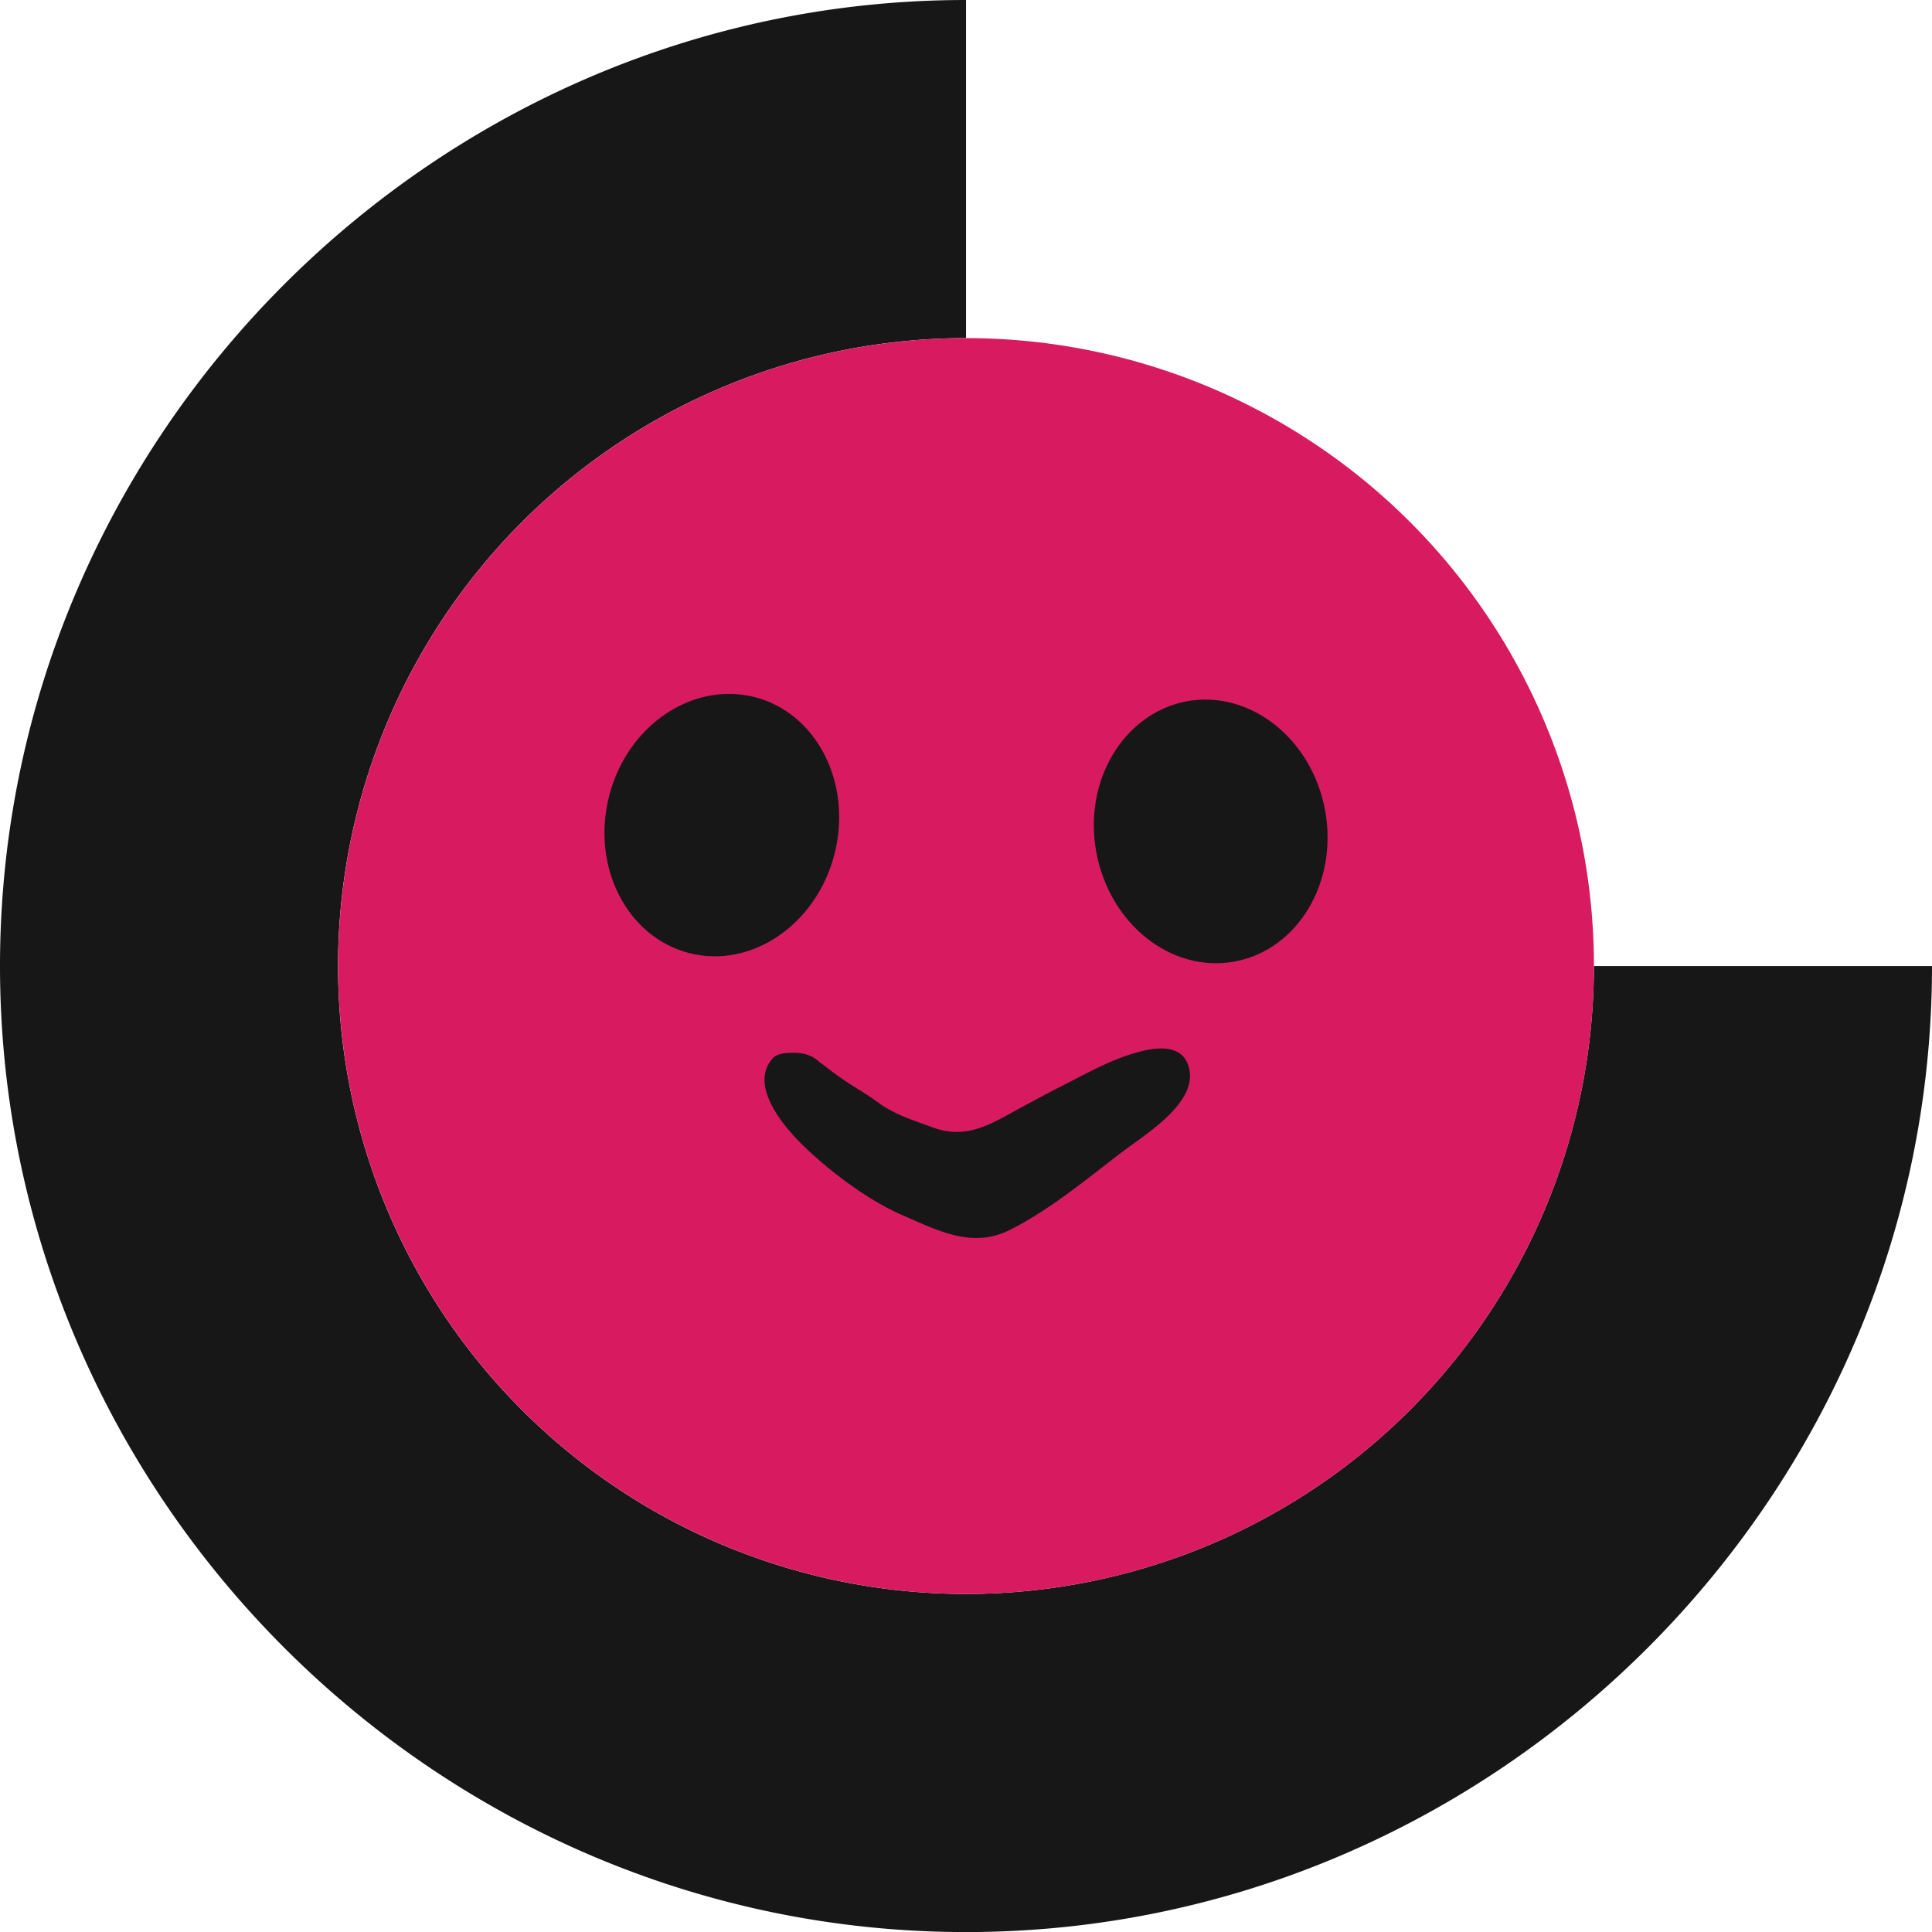 <svg id="Layer_1" data-name="Layer 1" xmlns="http://www.w3.org/2000/svg" viewBox="0 0 288.97 288.97"><defs><style>.cls-1{fill:#171717;}.cls-2{fill:#d81b61;}</style></defs><title>Logo</title><g id="Logo"><path class="cls-1" d="M935.52,842a93.92,93.92,0,1,1-93.91-93.92V697.51c-79.27,0-144.49,65.23-144.49,144.49s65.22,144.49,144.49,144.49S986.09,921.26,986.09,842Z" transform="translate(-697.12 -697.51)"/><circle id="BackgroundAccent" class="cls-2" cx="144.49" cy="144.49" r="93.92"/><g id="Mouth"><path class="cls-1" d="M874.66,802.39c9.45-1.69,18.7,5.61,20.66,16.36s-4.11,20.85-13.56,22.58S863.1,835.73,861.1,825,865.21,804.16,874.66,802.39Z" transform="translate(-697.12 -697.51)"/><path class="cls-1" d="M788.22,816.6C790.91,806,800.7,799.4,810,801.78s14.63,12.9,11.94,23.46-12.44,17.21-21.74,14.82S785.53,827.16,788.22,816.6Z" transform="translate(-697.12 -697.51)"/><g id="Group"><path class="cls-1" d="M849.89,863.14c-4.38,2.38-8.14,4.92-13.25,3-2.95-1.08-5.76-1.92-8.33-3.84-1.84-1.35-3.92-2.46-5.76-3.81-1-.69-1.88-1.42-2.84-2.11a5,5,0,0,0-2.84-1.34c-1.11-.12-3.3-.19-4.15.73-3.61,4,1.46,10,4.19,12.75,4.07,4,9.87,8.44,15.2,10.75s10.41,5,16,2.23c6.1-3.08,11.4-7.53,16.78-11.64,3.53-2.69,11.44-7.41,10.06-12.67-1-3.84-5.42-3-8.33-2.11-3.69,1.11-7,3-10.41,4.72C854.08,860.88,852,862,849.89,863.14Z" transform="translate(-697.12 -697.51)"/></g></g></g></svg>
